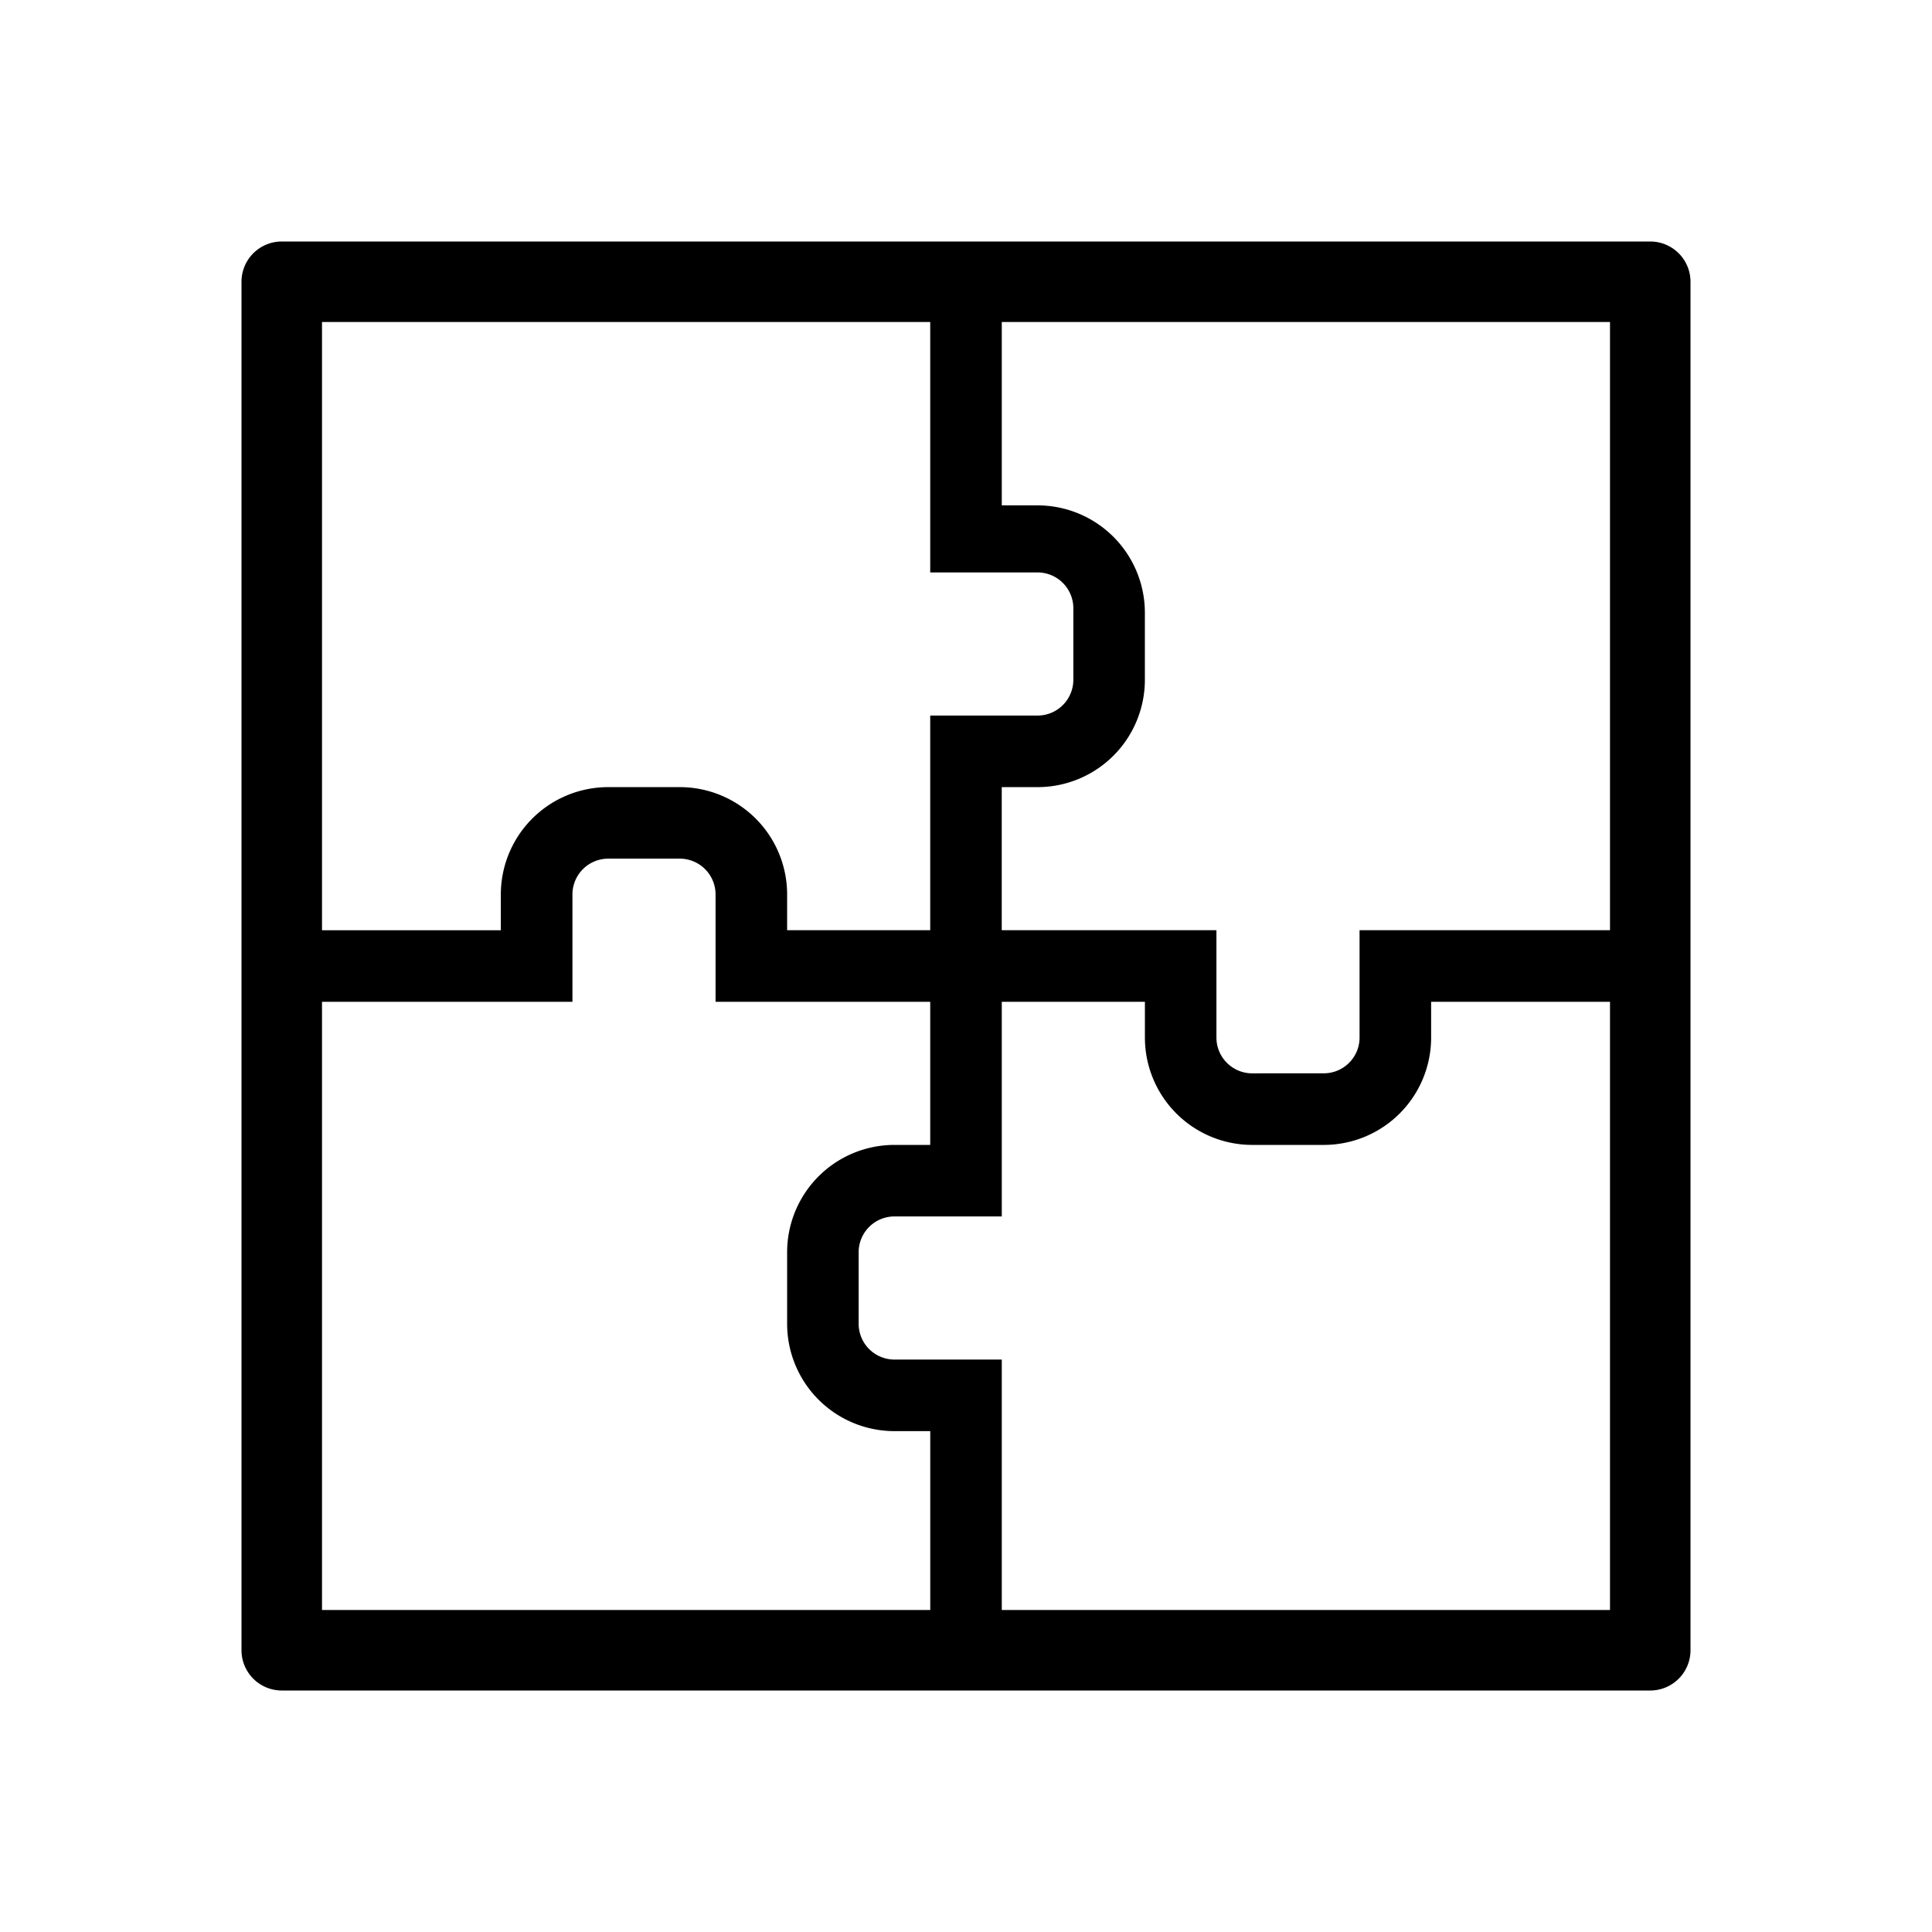 <svg xmlns="http://www.w3.org/2000/svg" xmlns:xlink="http://www.w3.org/1999/xlink" width="48" height="48" viewBox="0 0 48 48"><path fill="currentColor" fill-rule="evenodd" d="M6 41a1 1 0 0 0 1 1h34a1 1 0 0 0 1-1V7a1 1 0 0 0-1-1H7a1 1 0 0 0-1 1zM23.111 8v6.222h2.667a.89.89 0 0 1 .889.89v1.777a.89.89 0 0 1-.89.889h-2.666v5.333h-3.555v-.89a2.667 2.667 0 0 0-2.667-2.665H15.11a2.667 2.667 0 0 0-2.667 2.666v.89H8V8zm1.778 22.222V24.89h3.556v.895a2.667 2.667 0 0 0 2.666 2.66h1.778a2.667 2.667 0 0 0 2.667-2.666v-.89H40V40H24.889v-6.222h-2.667a.89.89 0 0 1-.889-.89v-1.777a.89.89 0 0 1 .89-.889zm-2.667 5.334h.89V40H8V24.889h6.222v-2.667a.89.89 0 0 1 .89-.889h1.777a.89.89 0 0 1 .889.89v2.666h5.333v3.556h-.889a2.667 2.667 0 0 0-2.666 2.666v1.778a2.667 2.667 0 0 0 2.666 2.667m10.667-8.89c.49 0 .889-.397.889-.888V23.11H40V8H24.889v4.556h.889a2.667 2.667 0 0 1 2.666 2.666v1.667a2.667 2.667 0 0 1-2.666 2.667h-.89v3.555h5.334v2.667c0 .49.398.889.89.889z" clip-rule="evenodd"/></svg>